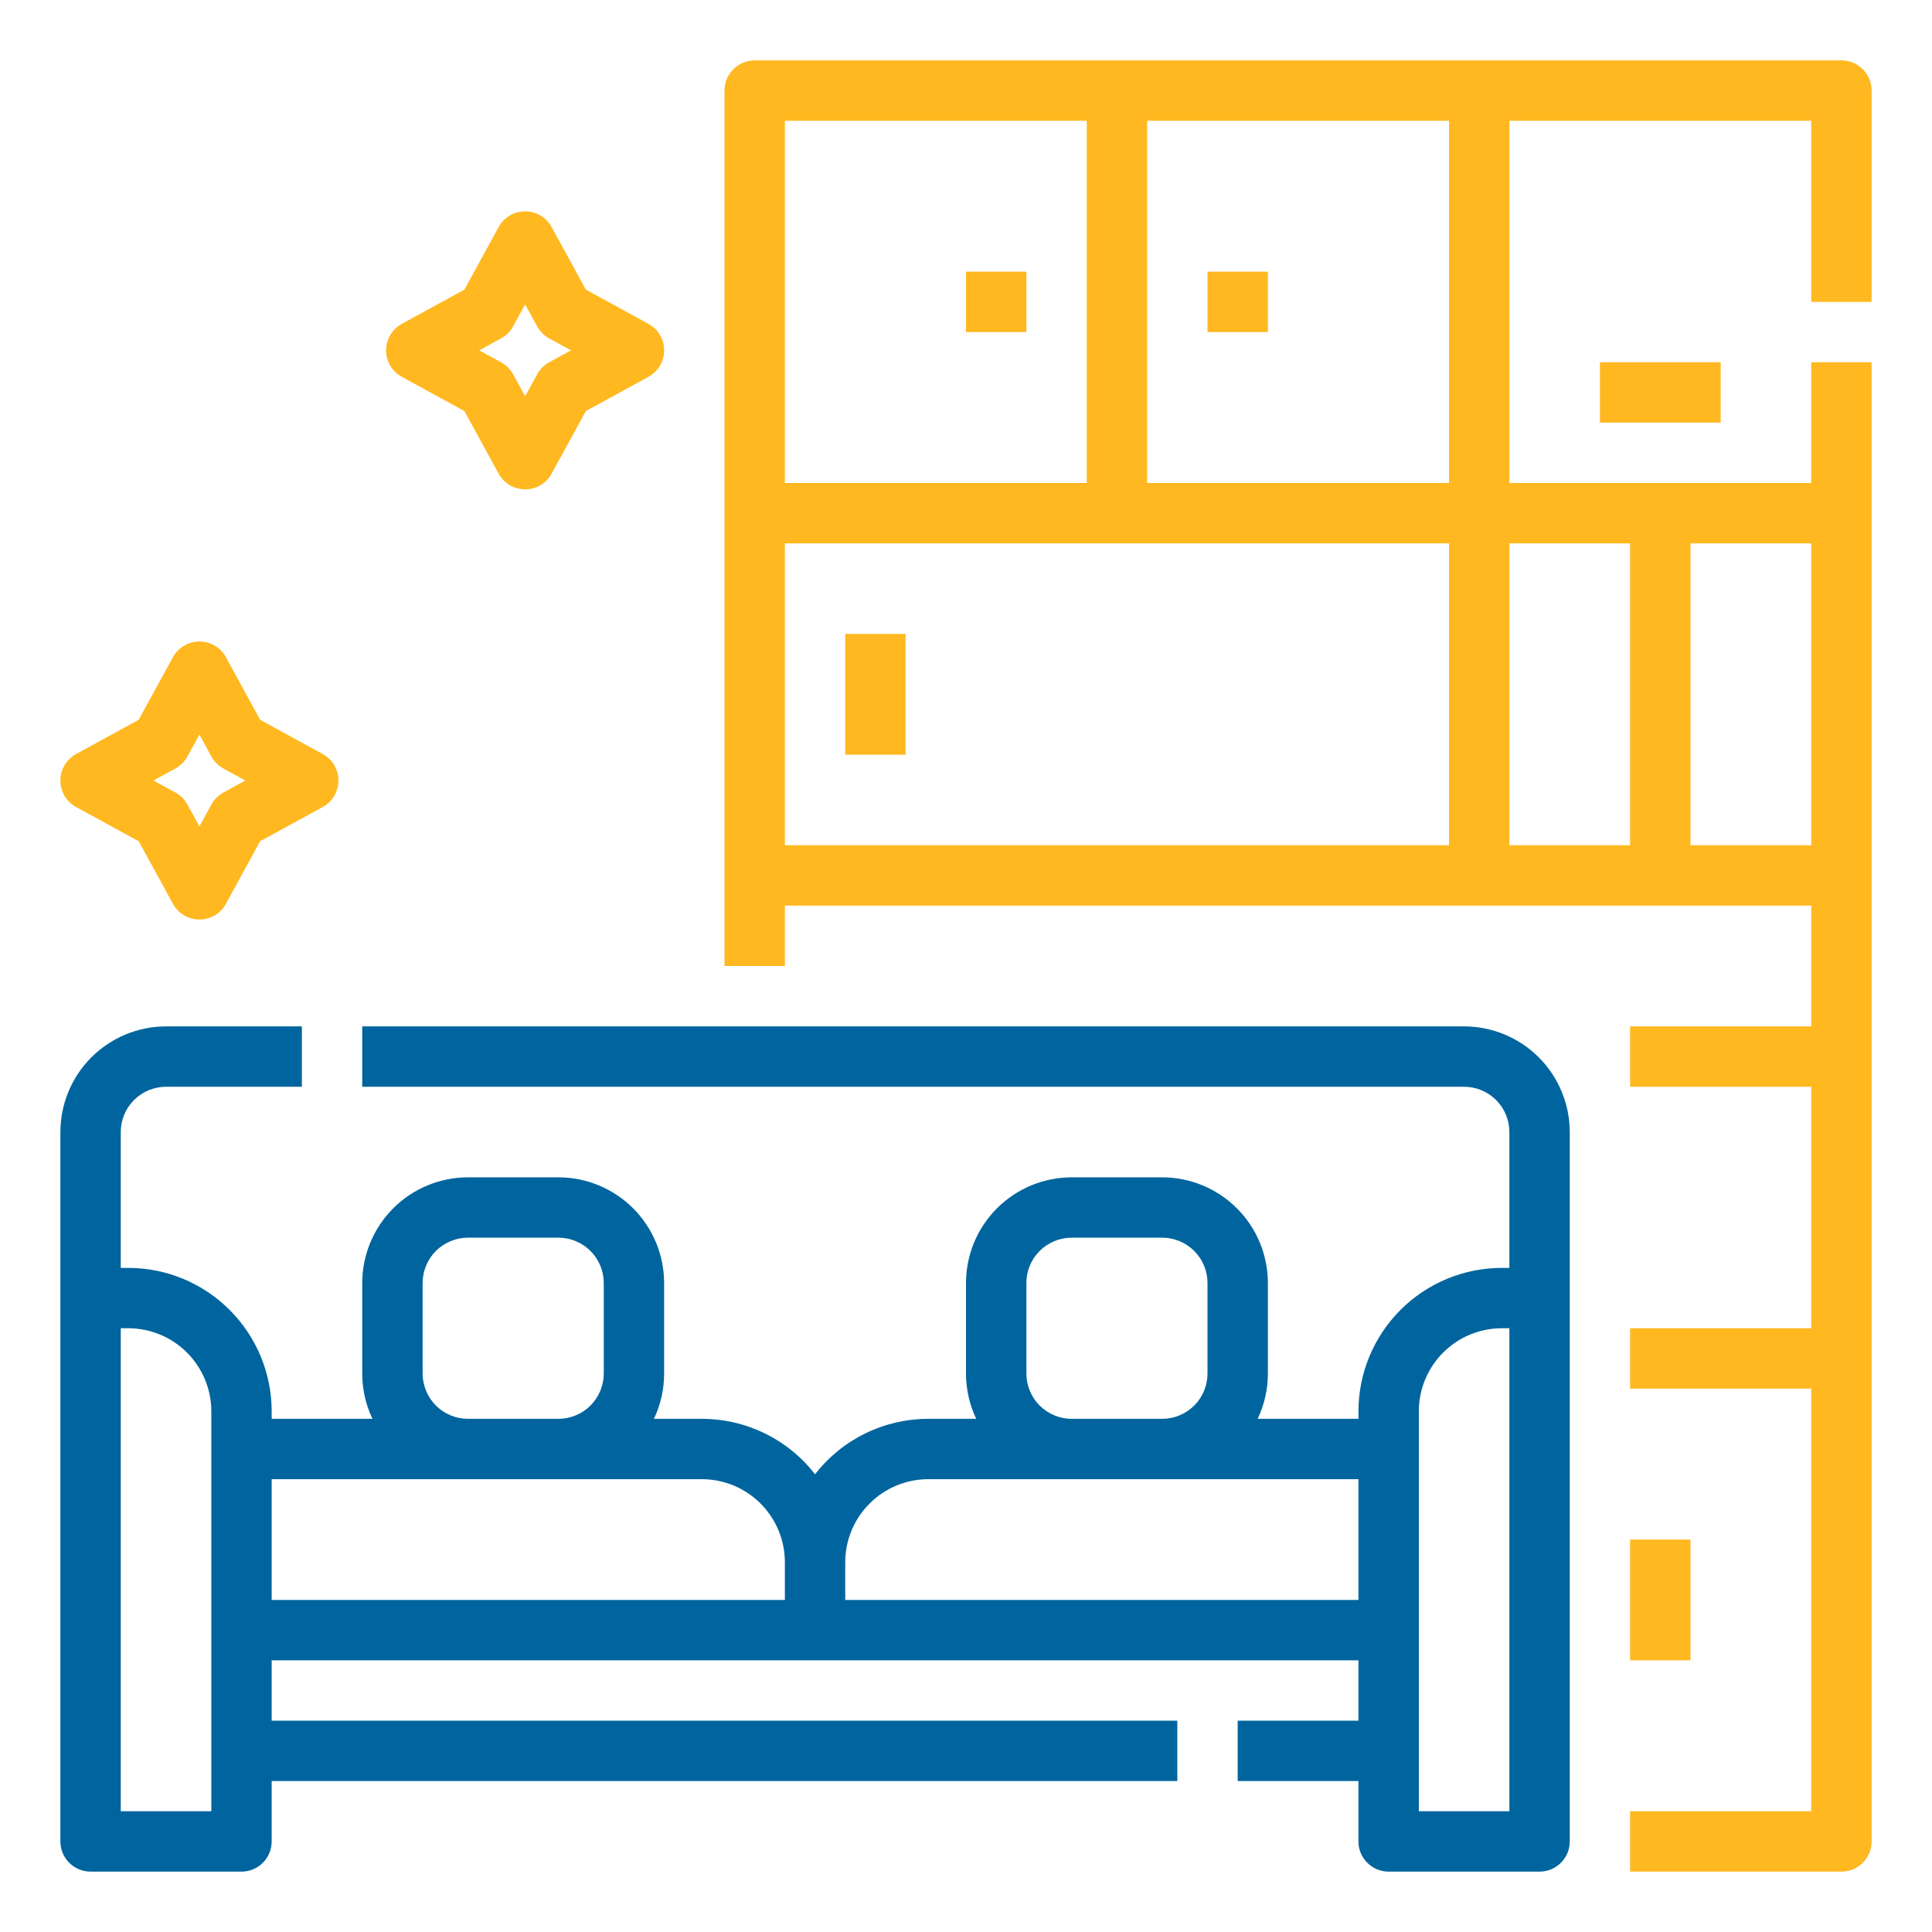 <svg width="55" height="55" viewBox="0 0 55 55" fill="none" xmlns="http://www.w3.org/2000/svg">
<path d="M2.166 22.974L3.948 23.948L4.923 25.73C4.997 25.866 5.106 25.979 5.238 26.057C5.371 26.136 5.522 26.177 5.677 26.177C5.831 26.177 5.982 26.136 6.115 26.057C6.248 25.979 6.357 25.866 6.431 25.73L7.405 23.948L9.187 22.974C9.323 22.899 9.436 22.791 9.514 22.658C9.593 22.525 9.634 22.374 9.634 22.22C9.634 22.065 9.593 21.914 9.514 21.781C9.436 21.649 9.323 21.54 9.187 21.466L7.405 20.491L6.431 18.709C6.357 18.573 6.248 18.46 6.115 18.382C5.982 18.303 5.831 18.262 5.677 18.262C5.522 18.262 5.371 18.303 5.238 18.382C5.106 18.46 4.997 18.573 4.923 18.709L3.948 20.491L2.166 21.466C2.03 21.54 1.918 21.649 1.839 21.781C1.76 21.914 1.719 22.065 1.719 22.22C1.719 22.374 1.76 22.525 1.839 22.658C1.918 22.791 2.03 22.899 2.166 22.974ZM4.994 21.878C5.138 21.799 5.256 21.681 5.335 21.536L5.677 20.912L6.018 21.536C6.097 21.681 6.216 21.799 6.36 21.878L6.984 22.22L6.36 22.561C6.216 22.64 6.097 22.759 6.018 22.903L5.677 23.527L5.335 22.903C5.256 22.759 5.138 22.64 4.994 22.561L4.369 22.22L4.994 21.878Z" fill="#FFB820"/>
<path d="M11.438 10.727L13.22 11.702L14.195 13.484C14.269 13.62 14.378 13.732 14.511 13.811C14.643 13.89 14.795 13.931 14.949 13.931C15.103 13.931 15.255 13.89 15.387 13.811C15.52 13.732 15.629 13.62 15.703 13.484L16.678 11.702L18.46 10.727C18.595 10.653 18.708 10.544 18.787 10.412C18.865 10.279 18.907 10.128 18.907 9.974C18.907 9.819 18.865 9.668 18.787 9.535C18.708 9.403 18.595 9.294 18.46 9.22L16.678 8.245L15.703 6.463C15.629 6.327 15.52 6.214 15.387 6.136C15.255 6.057 15.103 6.016 14.949 6.016C14.795 6.016 14.643 6.057 14.511 6.136C14.378 6.214 14.269 6.327 14.195 6.463L13.22 8.245L11.438 9.22C11.303 9.294 11.19 9.403 11.111 9.535C11.033 9.668 10.991 9.819 10.991 9.974C10.991 10.128 11.033 10.279 11.111 10.412C11.19 10.544 11.303 10.653 11.438 10.727ZM14.266 9.632C14.41 9.553 14.529 9.435 14.608 9.29L14.949 8.666L15.291 9.29C15.37 9.435 15.488 9.553 15.632 9.632L16.257 9.974L15.632 10.315C15.488 10.394 15.37 10.512 15.291 10.657L14.949 11.281L14.608 10.657C14.529 10.512 14.41 10.394 14.266 10.315L13.642 9.974L14.266 9.632Z" fill="#FFB820"/>
<path d="M41.68 29.219H10.312V30.938H41.68C42.022 30.938 42.349 31.074 42.591 31.316C42.832 31.557 42.968 31.885 42.969 32.227V36.094H42.754C41.672 36.095 40.634 36.525 39.869 37.291C39.104 38.056 38.673 39.093 38.672 40.176V40.391H35.803C35.995 39.988 36.094 39.547 36.094 39.102V36.523C36.093 35.726 35.776 34.962 35.212 34.398C34.648 33.834 33.883 33.517 33.086 33.516H30.508C29.71 33.517 28.946 33.834 28.382 34.398C27.818 34.962 27.501 35.726 27.5 36.523V39.102C27.5 39.547 27.599 39.988 27.791 40.391H26.426C25.804 40.391 25.19 40.533 24.631 40.807C24.073 41.08 23.584 41.478 23.203 41.97C22.822 41.478 22.334 41.08 21.775 40.807C21.216 40.533 20.602 40.391 19.98 40.391H18.616C18.808 39.988 18.907 39.547 18.906 39.102V36.523C18.905 35.726 18.588 34.962 18.024 34.398C17.46 33.834 16.696 33.517 15.898 33.516H13.32C12.523 33.517 11.758 33.834 11.194 34.398C10.631 34.962 10.313 35.726 10.312 36.523V39.102C10.312 39.547 10.411 39.988 10.603 40.391H7.734V40.176C7.733 39.093 7.303 38.056 6.537 37.291C5.772 36.525 4.735 36.095 3.652 36.094H3.438V32.227C3.438 31.885 3.574 31.557 3.815 31.316C4.057 31.074 4.385 30.938 4.727 30.938H8.594V29.219H4.727C3.929 29.22 3.165 29.537 2.601 30.101C2.037 30.665 1.72 31.429 1.719 32.227V52.422C1.719 52.65 1.809 52.868 1.97 53.029C2.132 53.191 2.35 53.281 2.578 53.281H6.875C7.103 53.281 7.322 53.191 7.483 53.029C7.644 52.868 7.734 52.65 7.734 52.422V50.703H33.516V48.984H7.734V47.266H38.672V48.984H35.234V50.703H38.672V52.422C38.672 52.65 38.762 52.868 38.924 53.029C39.085 53.191 39.303 53.281 39.531 53.281H43.828C44.056 53.281 44.275 53.191 44.436 53.029C44.597 52.868 44.688 52.65 44.688 52.422V32.227C44.687 31.429 44.369 30.665 43.806 30.101C43.242 29.537 42.477 29.22 41.68 29.219ZM29.219 39.102V36.523C29.219 36.182 29.355 35.854 29.597 35.612C29.838 35.371 30.166 35.235 30.508 35.234H33.086C33.428 35.235 33.755 35.371 33.997 35.612C34.239 35.854 34.375 36.182 34.375 36.523V39.102C34.375 39.443 34.239 39.771 33.997 40.013C33.755 40.254 33.428 40.39 33.086 40.391H30.508C30.166 40.39 29.838 40.254 29.597 40.013C29.355 39.771 29.219 39.443 29.219 39.102ZM12.031 39.102V36.523C12.032 36.182 12.168 35.854 12.409 35.612C12.651 35.371 12.979 35.235 13.32 35.234H15.898C16.24 35.235 16.568 35.371 16.809 35.612C17.051 35.854 17.187 36.182 17.188 36.523V39.102C17.187 39.443 17.051 39.771 16.809 40.013C16.568 40.254 16.24 40.39 15.898 40.391H13.32C12.979 40.39 12.651 40.254 12.409 40.013C12.168 39.771 12.032 39.443 12.031 39.102ZM6.016 51.562H3.438V37.812H3.652C4.279 37.813 4.88 38.062 5.323 38.505C5.766 38.949 6.015 39.549 6.016 40.176V51.562ZM7.734 42.109H19.98C20.607 42.11 21.208 42.359 21.651 42.802C22.094 43.245 22.343 43.846 22.344 44.473V45.547H7.734V42.109ZM24.062 45.547V44.473C24.063 43.846 24.312 43.245 24.756 42.802C25.198 42.359 25.799 42.11 26.426 42.109H38.672V45.547H24.062ZM42.969 51.562H40.391V40.176C40.391 39.549 40.641 38.949 41.084 38.505C41.527 38.062 42.127 37.813 42.754 37.812H42.969V51.562Z" fill="#00659E"/>
<path d="M53.281 8.594V2.578C53.281 2.35 53.191 2.132 53.029 1.97C52.868 1.809 52.65 1.719 52.422 1.719H21.484C21.256 1.719 21.038 1.809 20.877 1.97C20.715 2.132 20.625 2.35 20.625 2.578V27.5H22.344V25.781H51.562V29.219H46.406V30.938H51.562V37.812H46.406V39.531H51.562V51.562H46.406V53.281H52.422C52.65 53.281 52.868 53.191 53.029 53.029C53.191 52.868 53.281 52.65 53.281 52.422V10.312H51.562V13.75H42.969V3.438H51.562V8.594H53.281ZM41.25 13.75H32.656V3.438H41.25V13.75ZM22.344 3.438H30.938V13.75H22.344V3.438ZM22.344 15.469H41.25V24.062H22.344V15.469ZM51.562 24.062H48.125V15.469H51.562V24.062ZM46.406 15.469V24.062H42.969V15.469H46.406Z" fill="#FFB820"/>
<path d="M24.062 18.047H25.781V21.484H24.062V18.047Z" fill="#FFB820"/>
<path d="M27.5 7.734H29.219V9.453H27.5V7.734Z" fill="#FFB820"/>
<path d="M34.375 7.734H36.094V9.453H34.375V7.734Z" fill="#FFB820"/>
<path d="M45.547 10.312H48.984V12.031H45.547V10.312Z" fill="#FFB820"/>
<path d="M46.406 43.828H48.125V47.266H46.406V43.828Z" fill="#FFB820"/>
</svg>
